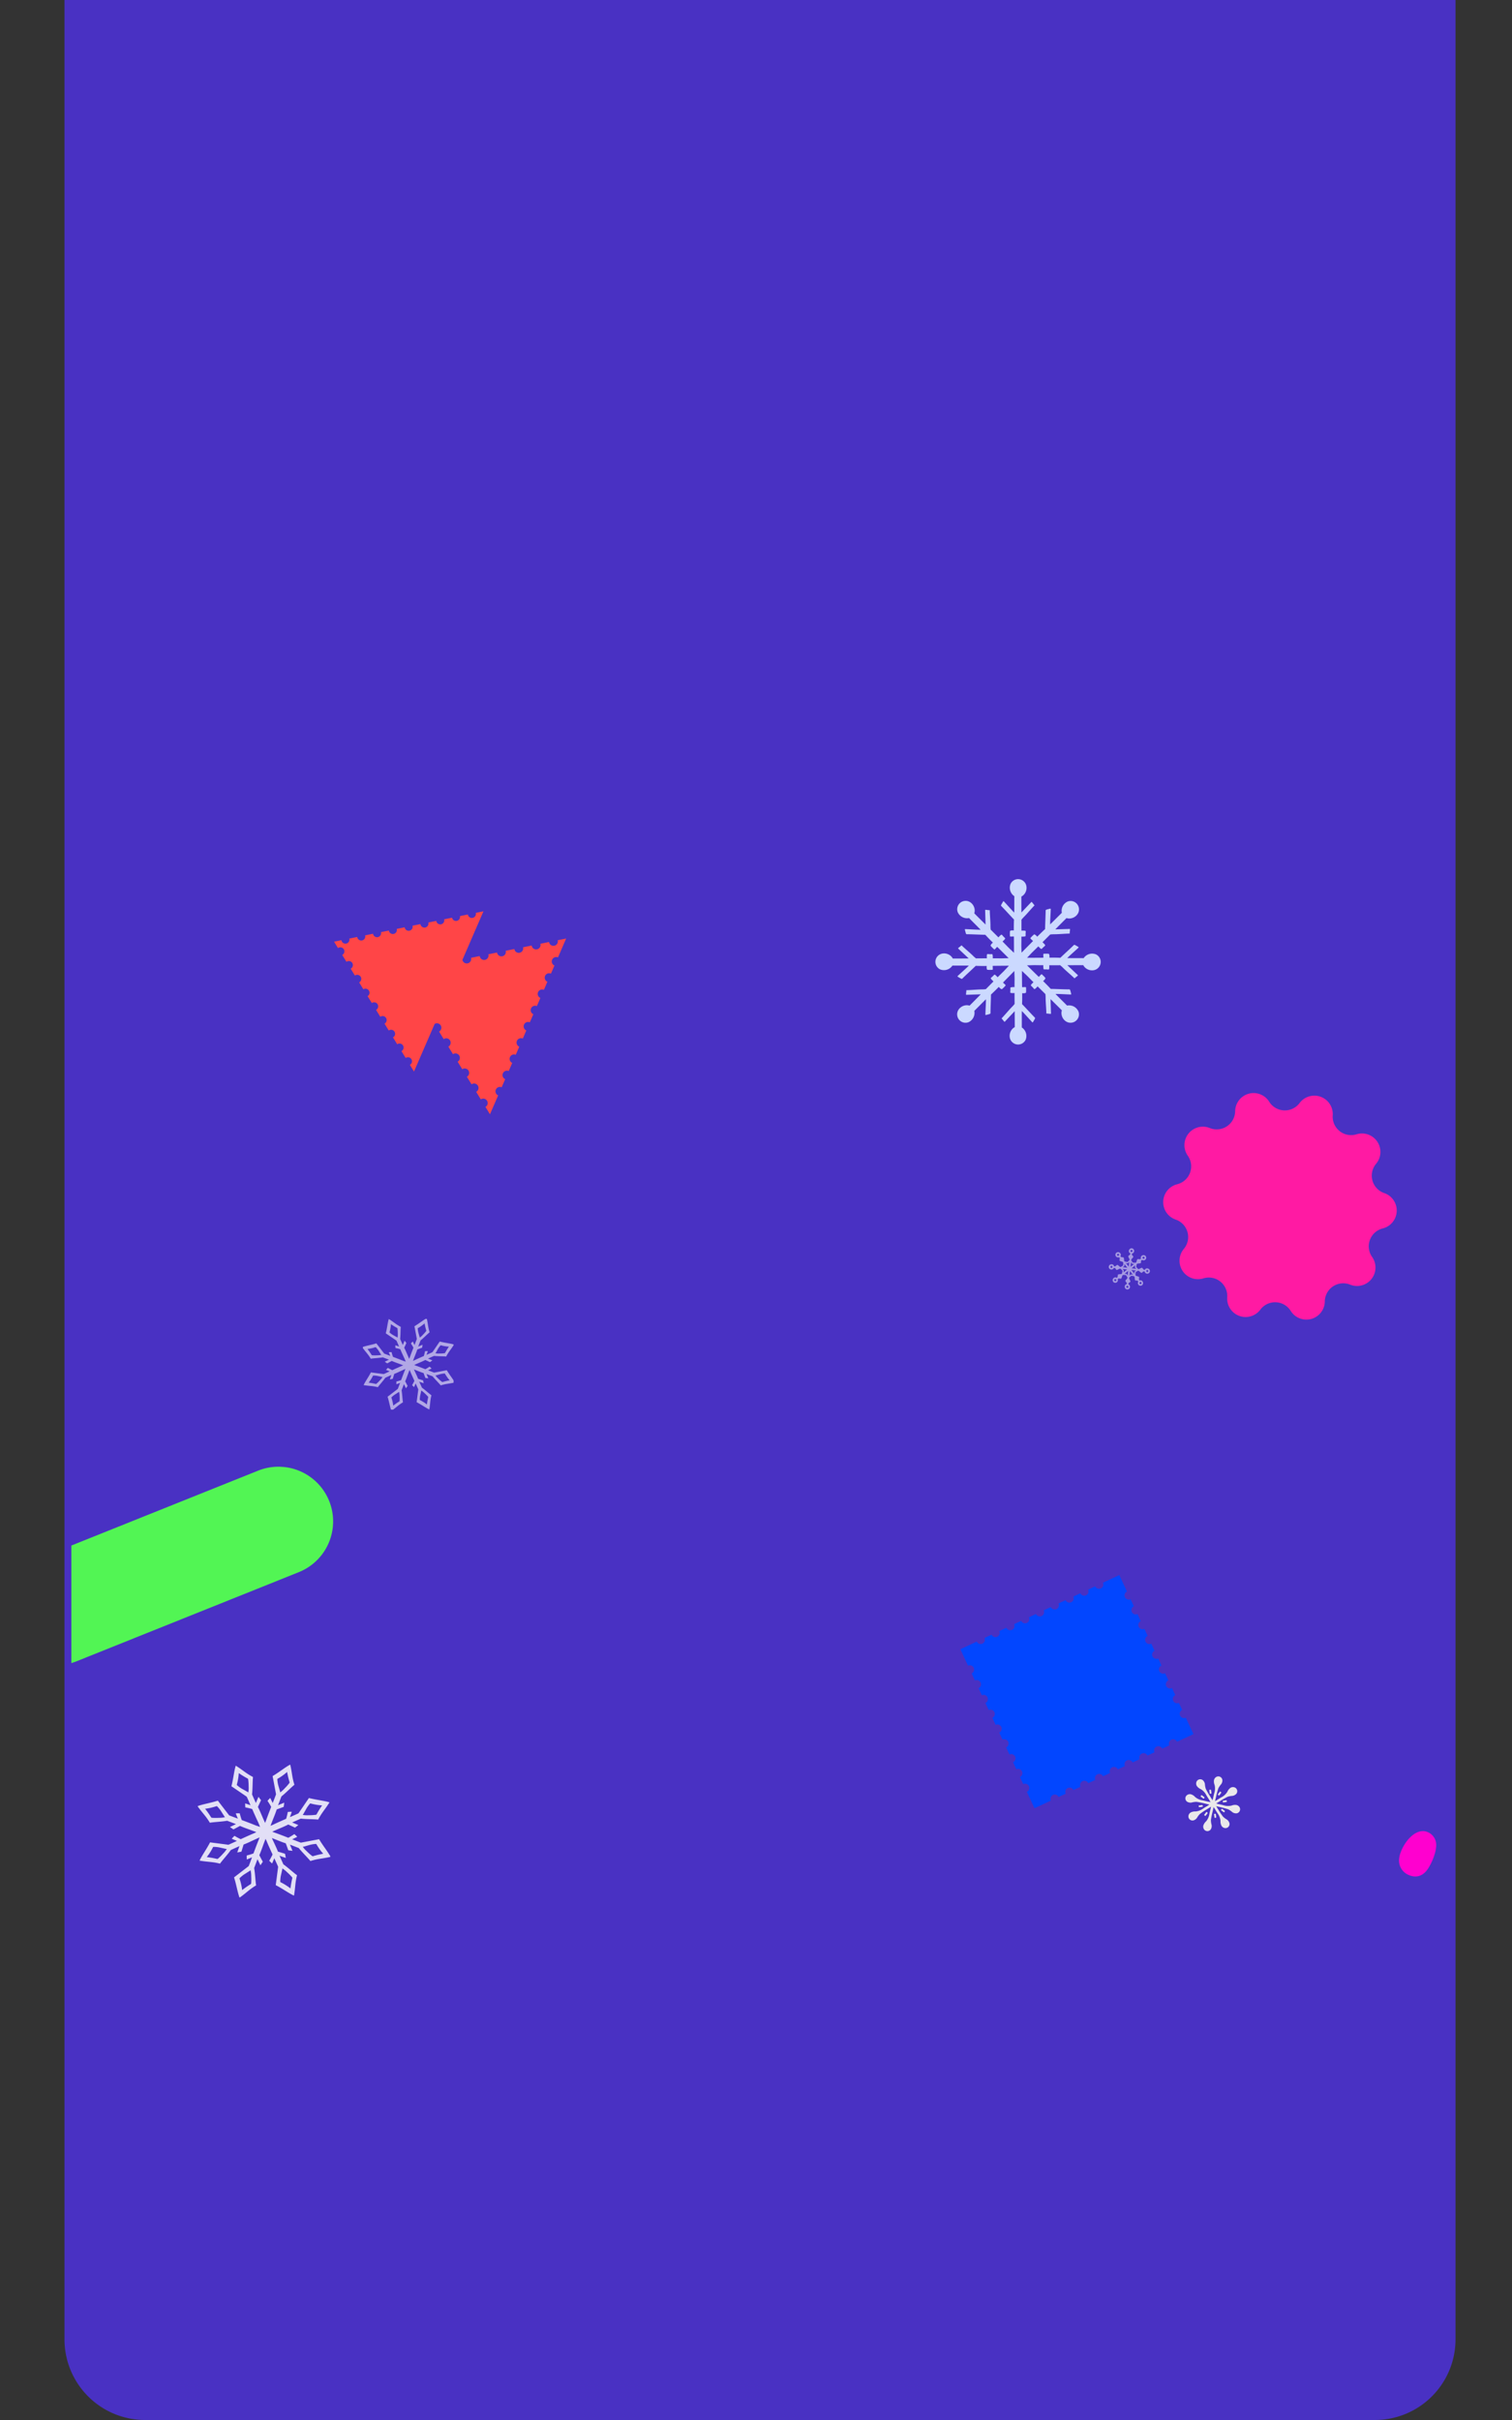<svg xmlns="http://www.w3.org/2000/svg" xmlns:xlink="http://www.w3.org/1999/xlink" width="750" height="1200" viewBox="0 0 750 1200">
  <rect x="0" y="0" width="750" height="1200" fill="#333333" stroke="none"/>
  <defs>
    <clipPath id="clip-path">
      <rect id="사각형_573" data-name="사각형 573" width="750" height="1200" transform="translate(-6324 -1647)" fill="#fff"/>
    </clipPath>
    <clipPath id="clip-path-2">
      <rect id="사각형_541" data-name="사각형 541" width="115.831" height="112.372" transform="translate(0 0)" fill="#ff1aa3"/>
    </clipPath>
    <clipPath id="clip-path-3">
      <rect id="사각형_540" data-name="사각형 540" width="115.831" height="112.373" fill="#ff1aa3"/>
    </clipPath>
    <clipPath id="clip-path-4">
      <rect id="사각형_543" data-name="사각형 543" width="161.111" height="106" transform="matrix(0.998, -0.07, 0.07, 0.998, 29.419, 3.446)" fill="none"/>
    </clipPath>
    <clipPath id="clip-path-5">
      <rect id="사각형_542" data-name="사각형 542" width="161.111" height="106" fill="none"/>
    </clipPath>
    <clipPath id="clip-path-6">
      <rect id="사각형_545" data-name="사각형 545" width="98.758" height="113.957" fill="#ff4547"/>
    </clipPath>
    <clipPath id="clip-path-8">
      <rect id="사각형_546" data-name="사각형 546" width="87" height="87" fill="none"/>
    </clipPath>
    <clipPath id="clip-path-9">
      <rect id="사각형_548" data-name="사각형 548" width="18.417" height="22.493" transform="translate(0 0)" fill="none"/>
    </clipPath>
    <clipPath id="clip-path-11">
      <rect id="사각형_552" data-name="사각형 552" width="27.147" height="27.147" transform="translate(0 0)" fill="none"/>
    </clipPath>
    <clipPath id="clip-path-12">
      <rect id="사각형_553" data-name="사각형 553" width="20.402" height="20.402" fill="none"/>
    </clipPath>
    <clipPath id="clip-path-13">
      <rect id="사각형_551" data-name="사각형 551" width="45" height="45" transform="translate(0.327 0.327)" fill="none"/>
    </clipPath>
    <clipPath id="clip-path-16">
      <rect id="사각형_535" data-name="사각형 535" width="66" height="66" fill="none"/>
    </clipPath>
    <clipPath id="clip-path-19">
      <rect id="사각형_537" data-name="사각형 537" width="81.982" height="81.982" fill="#cbd9ff"/>
    </clipPath>
    <clipPath id="clip-path-20">
      <rect id="사각형_536" data-name="사각형 536" width="81.981" height="81.982" fill="#cbd9ff"/>
    </clipPath>
  </defs>
  <g id="마스크_그룹_828" data-name="마스크 그룹 828" transform="translate(6324 1647)" clip-path="url(#clip-path)">
    <g id="_03_BG_그래픽" data-name="03_BG_그래픽" transform="translate(-6323.012 -6578)">
      <path id="사각형_569" data-name="사각형 569" d="M0,0H690a0,0,0,0,1,0,0V1160a40,40,0,0,1-40,40H40a40,40,0,0,1-40-40V0A0,0,0,0,1,0,0Z" transform="translate(31 4931)" fill="#4931c3"/>
      <g id="그룹_823" data-name="그룹 823" transform="translate(576 5473)" clip-path="url(#clip-path-2)">
        <g id="그룹_822" data-name="그룹 822" transform="translate(0 0)" style="isolation: isolate">
          <g id="그룹_821" data-name="그룹 821">
            <g id="그룹_820" data-name="그룹 820" clip-path="url(#clip-path-3)">
              <path id="패스_2473" data-name="패스 2473" d="M52.579,4.317h0A9.143,9.143,0,0,0,67.65,4.96a9.143,9.143,0,0,1,16.436,6.128A9.142,9.142,0,0,0,95.9,20.466a9.143,9.143,0,0,1,9.7,14.617,9.142,9.142,0,0,0,4.046,14.532,9.143,9.143,0,0,1-.748,17.525,9.143,9.143,0,0,0-5.27,14.135,9.142,9.142,0,0,1-10.9,13.737,9.144,9.144,0,0,0-12.572,8.338,9.143,9.143,0,0,1-16.9,4.7,9.143,9.143,0,0,0-15.071-.643,9.143,9.143,0,0,1-16.436-6.127,9.143,9.143,0,0,0-11.815-9.379,9.143,9.143,0,0,1-9.7-14.617A9.142,9.142,0,0,0,6.188,62.757a9.143,9.143,0,0,1,.748-17.524A9.143,9.143,0,0,0,12.2,31.1,9.143,9.143,0,0,1,23.111,17.36,9.143,9.143,0,0,0,35.682,9.021a9.143,9.143,0,0,1,16.9-4.7" transform="translate(0 0)" fill="#ff1aa3"/>
            </g>
          </g>
        </g>
      </g>
      <g id="그룹_828" data-name="그룹 828" transform="matrix(0.998, 0.07, -0.07, 0.998, 5.282, 5649)">
        <g id="마스크_그룹_827" data-name="마스크 그룹 827" clip-path="url(#clip-path-4)">
          <g id="그룹_826" data-name="그룹 826" style="isolation: isolate">
            <g id="그룹_825" data-name="그룹 825">
              <g id="그룹_824" data-name="그룹 824" clip-path="url(#clip-path-5)">
                <path id="패스_2474" data-name="패스 2474" d="M145.844,51.477,38.907,103.3A27.182,27.182,0,0,1,2.7,90.733h0A27.182,27.182,0,0,1,15.268,54.524L122.2,2.7a27.1,27.1,0,0,1,23.639,48.778" transform="translate(0 0)" fill="#52f554"/>
              </g>
            </g>
          </g>
        </g>
      </g>
      <g id="그룹_833" data-name="그룹 833" transform="translate(148.927 5417.447) rotate(-51)">
        <g id="그룹_832" data-name="그룹 832" clip-path="url(#clip-path-6)">
          <g id="그룹_831" data-name="그룹 831" style="isolation: isolate">
            <g id="그룹_830" data-name="그룹 830">
              <g id="그룹_829" data-name="그룹 829" clip-path="url(#clip-path-6)">
                <path id="패스_2475" data-name="패스 2475" d="M95.449,85.755c-.027.037-.046.077-.076.113a2.193,2.193,0,1,1-3.384-2.791c.029-.036.065-.062.1-.1L90.529,81.7,88.68,80.172c-.027.037-.046.078-.075.113a2.194,2.194,0,1,1-3.385-2.791c.029-.036.066-.062.1-.1l-2.639-2.175-.767-.633c-.027.037-.046.077-.076.113a2.193,2.193,0,1,1-3.384-2.791c.029-.036.065-.063.1-.1l-3.4-2.809c-.027.037-.046.078-.076.113a2.193,2.193,0,1,1-3.384-2.791c.029-.036.065-.062.1-.1l-1.195-.986-2.21-1.823c-.027.038-.047.078-.076.114a2.194,2.194,0,1,1-3.384-2.792c.029-.035.065-.062.1-.095l-1.457-1.2L61.6,57.842c-.027.037-.047.077-.076.113a2.193,2.193,0,1,1-3.384-2.791l.011-.012L83.43,48.116l-3.017-2.488c-.024.034-.042.07-.069.1a2,2,0,0,1-3.086-2.545c.027-.033.06-.057.088-.087l-3.105-2.561c-.024.033-.042.07-.069.1A2,2,0,0,1,71.087,38.1a1.2,1.2,0,0,1,.088-.087L68.07,35.448c-.025.034-.042.07-.069.1a2,2,0,0,1-3.086-2.545c.027-.033.059-.057.088-.088l-3.1-2.56c-.025.033-.042.07-.069.1a2,2,0,0,1-3.086-2.545c.027-.033.06-.057.088-.087l-3.1-2.561c-.025.033-.042.07-.069.1a2,2,0,0,1-3.086-2.545c.027-.033.06-.057.088-.088l-3.1-2.56c-.024.033-.042.07-.069.1A2,2,0,0,1,46.4,17.736c.027-.033.06-.057.088-.088l-3.1-2.56c-.024.033-.042.07-.069.1a2,2,0,0,1-3.086-2.545c.027-.033.06-.057.089-.088L37.211,10c-.025.033-.043.07-.07.1a2,2,0,1,1-3.085-2.545c.026-.033.059-.057.088-.088L31.039,4.907c-.025.034-.042.071-.069.1a2,2,0,0,1-3.086-2.545c.027-.033.059-.057.088-.088L25.088,0l-1.24,3.526c.04.012.08.016.12.03a2,2,0,1,1-1.327,3.773c-.04-.014-.073-.037-.112-.053l-1.335,3.8c.04.012.081.015.12.03a2,2,0,1,1-1.326,3.773c-.04-.014-.074-.036-.113-.053l-1.335,3.8c.04.012.081.015.121.029a2,2,0,1,1-1.328,3.774c-.039-.014-.073-.036-.112-.053l-1.335,3.8c.04.012.081.015.121.029A2,2,0,0,1,14.68,29.97c-.04-.014-.074-.037-.113-.053l-1.335,3.8c.04.012.081.015.121.029a2,2,0,0,1-1.327,3.774c-.04-.014-.074-.037-.113-.053l-1.335,3.8c.04.012.081.015.121.029a2,2,0,0,1-1.327,3.774c-.04-.014-.074-.037-.113-.053l-1.335,3.8c.04.011.081.015.121.029a2,2,0,0,1-1.327,3.774c-.04-.014-.074-.037-.113-.053l-1.335,3.8c.04.011.081.015.121.029a2,2,0,0,1-1.327,3.774c-.04-.014-.074-.037-.113-.053L2.616,63.9c.04.011.081.015.121.029A2,2,0,0,1,1.41,67.705c-.04-.014-.074-.037-.113-.053L0,71.341l24.793-6.9.017,0a2.194,2.194,0,0,1-1.456,4.139c-.043-.016-.081-.04-.123-.058l-.838,2.382-.626,1.782c.044.013.088.017.132.033a2.193,2.193,0,0,1-1.455,4.138c-.044-.015-.081-.04-.124-.058l-.95,2.7-.514,1.462c.044.012.088.016.132.032a2.194,2.194,0,0,1-1.455,4.139c-.044-.016-.081-.041-.123-.058l-1.465,4.164c.044.012.089.017.132.032a2.194,2.194,0,0,1-1.455,4.139c-.044-.016-.081-.04-.123-.058l-.33.938L13.034,97.52c.044.013.089.017.133.033a2.193,2.193,0,0,1-1.456,4.138c-.044-.015-.081-.04-.123-.058l-.45,1.279L10.124,105.8c.044.012.088.016.132.032A2.193,2.193,0,0,1,8.8,109.968c-.043-.015-.081-.04-.123-.058l-1.423,4.047,9.828-2.736a2.193,2.193,0,1,1,4.226-1.176l4.227-1.177a2.193,2.193,0,1,1,4.226-1.177l4.226-1.176a2.194,2.194,0,0,1,4.227-1.177l4.226-1.176a2.194,2.194,0,1,1,4.227-1.177l4.226-1.176a2.193,2.193,0,1,1,4.226-1.177l4.227-1.176a2.193,2.193,0,1,1,4.226-1.177L67.8,97.1a2.193,2.193,0,1,1,4.226-1.177l4.226-1.176a2.194,2.194,0,1,1,4.227-1.177L84.7,92.4A2.193,2.193,0,1,1,88.93,91.22l9.828-2.736Z" fill="#ff4547"/>
              </g>
            </g>
          </g>
        </g>
      </g>
      <g id="그룹_835" data-name="그룹 835" transform="translate(475.383 5748.803) rotate(-25)">
        <g id="그룹_834" data-name="그룹 834" clip-path="url(#clip-path-8)">
          <path id="패스_2476" data-name="패스 2476" d="M4.931,87H8.982a2.113,2.113,0,0,1,4.226,0h3.875a2.113,2.113,0,0,1,4.227,0h3.874a2.113,2.113,0,0,1,4.227,0h3.874a2.114,2.114,0,0,1,4.227,0h3.874a2.113,2.113,0,0,1,4.227,0h3.875a2.113,2.113,0,0,1,4.226,0h3.875a2.114,2.114,0,0,1,4.227,0H65.69a2.113,2.113,0,0,1,4.227,0h3.874a2.113,2.113,0,0,1,4.227,0H87V78.018a2.113,2.113,0,1,1,0-4.226V69.917a2.113,2.113,0,1,1,0-4.227V61.816a2.114,2.114,0,1,1,0-4.227V53.715a2.114,2.114,0,1,1,0-4.227V45.613a2.113,2.113,0,1,1,0-4.226V37.512a2.114,2.114,0,1,1,0-4.227V29.411a2.113,2.113,0,1,1,0-4.227V21.31a2.113,2.113,0,1,1,0-4.227V13.208a2.113,2.113,0,1,1,0-4.226V0H78.018A2.113,2.113,0,0,1,75.9,2.113,2.114,2.114,0,0,1,73.791,0H69.917A2.113,2.113,0,0,1,67.8,2.113,2.113,2.113,0,0,1,65.69,0H61.816A2.114,2.114,0,0,1,59.7,2.113,2.113,2.113,0,0,1,57.589,0H53.714A2.113,2.113,0,0,1,51.6,2.113,2.113,2.113,0,0,1,49.488,0H45.613A2.113,2.113,0,0,1,43.5,2.113,2.114,2.114,0,0,1,41.386,0H37.512A2.113,2.113,0,0,1,35.4,2.113,2.113,2.113,0,0,1,33.285,0H29.411A2.113,2.113,0,0,1,27.3,2.113,2.113,2.113,0,0,1,25.184,0H21.31A2.114,2.114,0,0,1,19.2,2.113,2.113,2.113,0,0,1,17.083,0H13.208A2.113,2.113,0,0,1,8.982,0H0V8.982a2.113,2.113,0,0,1,0,4.226v3.875A2.113,2.113,0,0,1,2.113,19.2,2.113,2.113,0,0,1,0,21.31v3.874A2.113,2.113,0,0,1,2.113,27.3,2.113,2.113,0,0,1,0,29.411v3.874A2.114,2.114,0,0,1,2.113,35.4,2.113,2.113,0,0,1,0,37.512v3.875a2.113,2.113,0,1,1,0,4.226v3.875A2.113,2.113,0,0,1,2.113,51.6,2.114,2.114,0,0,1,0,53.715v3.874A2.113,2.113,0,0,1,2.113,59.7,2.113,2.113,0,0,1,0,61.816V65.69A2.113,2.113,0,0,1,2.113,67.8,2.113,2.113,0,0,1,0,69.917v3.875a2.113,2.113,0,1,1,0,4.226V87Z" fill="#0246ff"/>
        </g>
      </g>
      <g id="그룹_840" data-name="그룹 840" transform="translate(693 5839)">
        <g id="그룹_839" data-name="그룹 839" clip-path="url(#clip-path-9)">
          <g id="그룹_838" data-name="그룹 838" style="isolation: isolate">
            <g id="그룹_837" data-name="그룹 837">
              <g id="그룹_836" data-name="그룹 836" clip-path="url(#clip-path-9)">
                <path id="패스_2477" data-name="패스 2477" d="M.079,13.286a7.736,7.736,0,0,0,4.632,8.433c3.476,1.563,6.992.857,9.578-3.007,2.029-3.032,4.421-8.76,4.1-12.518A6.847,6.847,0,0,0,13.04.119C7.651-.95,2.54,5.4.638,10.933a11.83,11.83,0,0,0-.559,2.353" fill="#ff00cf"/>
              </g>
            </g>
          </g>
        </g>
      </g>
      <g id="그룹_848" data-name="그룹 848" transform="translate(272.001 5491.854)">
        <g id="그룹_847" data-name="그룹 847" transform="translate(315 320)" clip-path="url(#clip-path-11)">
          <path id="패스_2479" data-name="패스 2479" d="M4,21.818a3.247,3.247,0,0,0,1.711-1.193A9.831,9.831,0,0,1,7.176,18.65a36.366,36.366,0,0,1,3.582-2.392c.685-.432,1.274-.793,1.955-1.224-.115.575-.224,1.114-.284,1.349-.179.7-.363,1.409-.5,2.12a7.593,7.593,0,0,1-1.651,3.787,4.566,4.566,0,0,0-1.385,2.145,2.34,2.34,0,0,0,.662,2.183,2.035,2.035,0,0,0,3.092-.439,3.249,3.249,0,0,0,.367-2.053,9.845,9.845,0,0,1-.359-2.435,36.366,36.366,0,0,1,.841-4.224c.179-.79.34-1.462.518-2.248.325.488.63.946.754,1.155.371.625.74,1.253,1.143,1.855a7.593,7.593,0,0,1,1.51,3.846,4.569,4.569,0,0,0,.537,2.5,2.34,2.34,0,0,0,2.012,1.076,2.056,2.056,0,0,0,.261-.031A2.013,2.013,0,0,0,21.84,23.15a3.249,3.249,0,0,0-1.193-1.711,9.819,9.819,0,0,1-1.975-1.468A36.4,36.4,0,0,1,16.28,16.39c-.359-.569-.668-1.071-1.01-1.615.625.15,1.2.283,1.853.442a36.318,36.318,0,0,1,4.157,1.126,9.849,9.849,0,0,1,2.021,1.4,3.246,3.246,0,0,0,2,.586,2.037,2.037,0,0,0,1.769-2.573A2.341,2.341,0,0,0,25.412,14.2a4.565,4.565,0,0,0-2.537.286,7.593,7.593,0,0,1-4.126-.206c-.7-.19-1.413-.34-2.123-.492-.237-.051-.769-.194-1.334-.347.688-.419,1.274-.785,1.966-1.207a36.316,36.316,0,0,1,3.736-2.143,9.825,9.825,0,0,1,2.422-.436,3.247,3.247,0,0,0,1.83-1A2.013,2.013,0,0,0,24.9,5.723a2.057,2.057,0,0,0-.22-.144,2.341,2.341,0,0,0-2.281.068,4.567,4.567,0,0,0-1.592,2,7.6,7.6,0,0,1-3.064,2.772c-.629.36-1.239.759-1.849,1.153-.2.132-.68.406-1.188.7.19-.783.346-1.456.537-2.243a36.406,36.406,0,0,1,1.126-4.157,9.837,9.837,0,0,1,1.4-2.02,3.249,3.249,0,0,0,.585-2A2.035,2.035,0,0,0,15.783.075a2.34,2.34,0,0,0-1.565,1.661A4.564,4.564,0,0,0,14.5,4.273,7.59,7.59,0,0,1,14.3,8.4c-.19.7-.34,1.413-.492,2.123-.051.237-.194.768-.347,1.334-.419-.688-.785-1.274-1.207-1.966a36.37,36.37,0,0,1-2.143-3.736,9.845,9.845,0,0,1-.436-2.422,3.249,3.249,0,0,0-1-1.83,2.013,2.013,0,0,0-2.926.349,2.094,2.094,0,0,0-.144.22,2.341,2.341,0,0,0,.068,2.28,4.567,4.567,0,0,0,2,1.592,7.593,7.593,0,0,1,2.772,3.064c.36.629.759,1.239,1.153,1.849.159.246.526.89.881,1.506-.7-.14-1.424-.283-1.708-.355-.7-.179-1.409-.363-2.12-.5a7.591,7.591,0,0,1-3.787-1.652A4.57,4.57,0,0,0,2.711,8.866a2.341,2.341,0,0,0-2.183.662,2.119,2.119,0,0,0-.163.206,2.013,2.013,0,0,0,.6,2.885,3.25,3.25,0,0,0,2.054.367,9.84,9.84,0,0,1,2.434-.359,36.366,36.366,0,0,1,4.224.841c.79.179,1.462.34,2.248.518-.488.325-.946.63-1.154.754-.625.371-1.253.74-1.856,1.143a7.593,7.593,0,0,1-3.846,1.51,4.569,4.569,0,0,0-2.5.537A2.34,2.34,0,0,0,1.5,19.943a2.057,2.057,0,0,0,.031.261A2.013,2.013,0,0,0,4,21.818" transform="translate(0 0)" fill="#eae8ea"/>
          <path id="패스_2480" data-name="패스 2480" d="M45.65,59.161a5.559,5.559,0,0,0-.11-.723,1.908,1.908,0,0,0-.059-.184.077.077,0,0,0-.038-.049.23.23,0,0,0-.1-.013,1.835,1.835,0,0,0-.525.067.179.179,0,0,0-.15.224q.118.807.234,1.615a.1.1,0,0,0,.035.076c.11.082.346.022.508-.016.083-.019.234-.049.274-.106a.2.2,0,0,0,.03-.15c-.039-.246-.073-.492-.105-.739" transform="translate(-30.443 -39.658)" fill="#eae8ea"/>
          <path id="패스_2481" data-name="패스 2481" d="M37.478,22.608a.1.1,0,0,0,.035.076c.11.082.346.022.508-.016.082-.019.234-.05.274-.106a.194.194,0,0,0,.03-.15c-.039-.246-.073-.492-.105-.739a5.518,5.518,0,0,0-.11-.724q-.025-.093-.059-.184a.077.077,0,0,0-.038-.049.236.236,0,0,0-.1-.014,1.851,1.851,0,0,0-.525.067.179.179,0,0,0-.149.224l.234,1.615" transform="translate(-25.38 -14.109)" fill="#eae8ea"/>
          <path id="패스_2482" data-name="패스 2482" d="M21.015,45.688c.246-.039.492-.073.739-.105a5.572,5.572,0,0,0,.724-.11c.062-.017.124-.036.184-.059a.077.077,0,0,0,.049-.038.231.231,0,0,0,.013-.1,1.835,1.835,0,0,0-.067-.525.179.179,0,0,0-.224-.15l-1.615.234a.1.1,0,0,0-.076.035c-.082.11-.022.346.016.508.019.083.049.234.106.274a.2.2,0,0,0,.15.03" transform="translate(-14.108 -30.397)" fill="#eae8ea"/>
          <path id="패스_2483" data-name="패스 2483" d="M58.306,37.411a.1.1,0,0,0-.076.035c-.082.11-.022.346.016.508.019.082.05.234.106.274a.194.194,0,0,0,.15.03c.246-.039.492-.073.739-.105a5.572,5.572,0,0,0,.724-.11c.062-.017.124-.036.184-.059a.077.077,0,0,0,.049-.038.236.236,0,0,0,.014-.1,1.851,1.851,0,0,0-.067-.525.179.179,0,0,0-.224-.149l-1.615.234" transform="translate(-39.657 -25.334)" fill="#eae8ea"/>
          <path id="패스_2484" data-name="패스 2484" d="M29.893,57.364a.194.194,0,0,0,.127-.085c.146-.2.3-.4.448-.6a5.562,5.562,0,0,0,.434-.589c.032-.056.062-.113.089-.172A.079.079,0,0,0,31,55.86a.234.234,0,0,0-.058-.077,1.843,1.843,0,0,0-.418-.324.179.179,0,0,0-.264.053l-.976,1.308a.1.1,0,0,0-.029.079c.019.136.229.26.37.348.072.045.2.13.269.118" transform="translate(-19.936 -37.772)" fill="#eae8ea"/>
          <path id="패스_2485" data-name="패스 2485" d="M51.512,23.749l-.976,1.308a.1.1,0,0,0-.029.079c.02.136.229.26.371.348.072.045.2.13.269.118a.193.193,0,0,0,.127-.085c.146-.2.3-.4.448-.6a5.565,5.565,0,0,0,.434-.589q.048-.084.089-.172a.077.077,0,0,0,.008-.061.232.232,0,0,0-.058-.077,1.841,1.841,0,0,0-.418-.324.179.179,0,0,0-.264.053" transform="translate(-34.421 -16.126)" fill="#eae8ea"/>
          <path id="패스_2486" data-name="패스 2486" d="M56.75,51.03a5.562,5.562,0,0,0-.589-.434c-.056-.032-.113-.062-.172-.089a.079.079,0,0,0-.061-.008.234.234,0,0,0-.077.058,1.834,1.834,0,0,0-.324.418.179.179,0,0,0,.053.264l1.308.976a.1.1,0,0,0,.079.029c.136-.019.26-.229.348-.37.045-.072.13-.2.118-.269a.2.2,0,0,0-.085-.127c-.2-.146-.4-.3-.6-.448" transform="translate(-37.819 -34.414)" fill="#eae8ea"/>
          <path id="패스_2487" data-name="패스 2487" d="M25.125,30.962a.1.1,0,0,0,.079.029c.136-.019.26-.229.348-.37.045-.072.131-.2.119-.269a.2.2,0,0,0-.085-.127c-.2-.146-.4-.3-.6-.448a5.533,5.533,0,0,0-.59-.434q-.083-.048-.172-.089a.079.079,0,0,0-.061-.008.231.231,0,0,0-.077.058,1.833,1.833,0,0,0-.324.418.179.179,0,0,0,.053.264l1.308.976" transform="translate(-16.172 -19.929)" fill="#eae8ea"/>
        </g>
      </g>
      <g id="그룹_850" data-name="그룹 850" transform="translate(549 5550)" opacity="0.514">
        <g id="그룹_849" data-name="그룹 849" clip-path="url(#clip-path-12)">
          <path id="패스_2488" data-name="패스 2488" d="M20.071,10.408a1.525,1.525,0,0,0-1.184-.459,1.123,1.123,0,0,0-.984.728c-.171-.022-.352-.043-.538-.064a7.722,7.722,0,0,0-.924-1.022c-.046-.005-.148.062-.192.08l-.211.088a5.438,5.438,0,0,0-.923.468l-.105.074q-.252-.039-.505-.071a11.535,11.535,0,0,0-.906-.993c.082-.469.192-1.126.25-1.365l.4-.318.04,0a10.206,10.206,0,0,0,1.553-.169c.055-.018.1-.263.107-.315a2.508,2.508,0,0,0,.042-.345c0-.053.018-.331.046-.606l.477-.375A1.311,1.311,0,0,0,18.444,4.1a1.58,1.58,0,0,0-.093-.152,1.35,1.35,0,0,0-1.015-.577,1.525,1.525,0,0,0-1.162.513,1.122,1.122,0,0,0-.181,1.21c-.136.106-.279.219-.425.335a7.7,7.7,0,0,0-1.376-.07c-.036.029-.061.149-.079.193l-.087.212a5.441,5.441,0,0,0-.322.983c0,.013-.011.061-.022.127q-.206.151-.407.307a11.615,11.615,0,0,0-1.343-.062c-.274-.39-.66-.931-.789-1.142q.028-.253.056-.505l.03-.027a10.19,10.19,0,0,0,.978-1.218c.026-.051-.118-.255-.147-.3a2.539,2.539,0,0,0-.215-.274c-.035-.04-.221-.247-.4-.461.024-.214.048-.415.072-.6a1.311,1.311,0,0,0,.2-2.53,1.594,1.594,0,0,0-.174-.042,1.35,1.35,0,0,0-1.125.31,1.524,1.524,0,0,0-.459,1.184A1.122,1.122,0,0,0,10.7,2.5c-.022.171-.043.352-.064.538a7.7,7.7,0,0,0-1.022.924c-.005.046.062.148.08.192l.088.212a5.409,5.409,0,0,0,.468.923l.074.105q-.039.252-.071.5a11.661,11.661,0,0,0-1,.913,11.7,11.7,0,0,0-1.332-.25q-.161-.2-.326-.392c0-.067.007-.116.008-.129A5.416,5.416,0,0,0,7.51,5.01l-.036-.227c-.007-.047,0-.17-.033-.206A7.7,7.7,0,0,0,6.086,4.33c-.116-.147-.229-.289-.337-.424a1.123,1.123,0,0,0,.1-1.219,1.526,1.526,0,0,0-1.013-.766,1.35,1.35,0,0,0-1.12.329,1.637,1.637,0,0,0-.126.127A1.311,1.311,0,0,0,5.1,4.421c.118.147.245.306.378.475-.035.274-.085.548-.094.6a2.556,2.556,0,0,0-.039.346c0,.053-.017.3.032.331a10.193,10.193,0,0,0,1.473.521l.039.007.314.4c0,.246-.043.91-.07,1.386a11.529,11.529,0,0,0-1.11.76c-.169-.018-.338-.034-.508-.047l-.085-.1a5.44,5.44,0,0,0-.791-.667L4.45,8.3c-.039-.028-.123-.117-.169-.122a7.715,7.715,0,0,0-1.134.783c-.185-.022-.366-.043-.538-.061a1.123,1.123,0,0,0-.791-.934,1.525,1.525,0,0,0-1.258.175A1.35,1.35,0,0,0,0,9.167a1.572,1.572,0,0,0,0,.179,1.311,1.311,0,0,0,2.51.381l.6.069c.169.219.328.448.358.491a2.511,2.511,0,0,0,.217.272c.036.038.2.225.257.211A10.229,10.229,0,0,0,5.358,10.1l.033-.023.5.061c.175.173.613.673.93,1.029a11.573,11.573,0,0,0-.247,1.322q-.2.161-.392.326L6.058,12.8a5.42,5.42,0,0,0-1.031.088l-.227.036c-.047.008-.17,0-.206.033a7.729,7.729,0,0,0-.248,1.355c-.147.115-.289.229-.424.337a1.123,1.123,0,0,0-1.22-.1,1.524,1.524,0,0,0-.766,1.013,1.351,1.351,0,0,0,.329,1.12,1.586,1.586,0,0,0,.127.126,1.311,1.311,0,0,0,2.044-1.505c.147-.118.306-.245.475-.378.274.036.548.085.6.094a2.529,2.529,0,0,0,.346.039c.052,0,.3.016.331-.032a10.2,10.2,0,0,0,.52-1.473l.007-.039.4-.313c.246,0,.91.042,1.386.07a11.628,11.628,0,0,0,.76,1.11q-.026.254-.047.508l-.1.086a5.413,5.413,0,0,0-.667.791l-.134.186c-.028.039-.117.123-.122.169a7.7,7.7,0,0,0,.783,1.134c-.022.185-.043.366-.061.538a1.122,1.122,0,0,0-.934.791A1.524,1.524,0,0,0,8.16,19.84a1.35,1.35,0,0,0,1.024.56,1.571,1.571,0,0,0,.179,0,1.311,1.311,0,0,0,.381-2.51c.02-.188.043-.39.068-.6.219-.169.448-.328.491-.358a2.547,2.547,0,0,0,.272-.217c.038-.036.225-.2.211-.257a10.181,10.181,0,0,0-.673-1.409l-.023-.033q.031-.251.061-.5c.172-.174.667-.607,1.022-.924.468.082,1.117.19,1.355.248l.318.4c0,.013,0,.027,0,.04a10.187,10.187,0,0,0,.169,1.553c.018.054.263.1.315.107a2.532,2.532,0,0,0,.345.042c.053,0,.331.018.606.047.134.168.259.328.375.477A1.311,1.311,0,0,0,16.3,18.426a1.571,1.571,0,0,0,.153-.094,1.35,1.35,0,0,0,.576-1.015,1.525,1.525,0,0,0-.513-1.162,1.123,1.123,0,0,0-1.21-.181c-.106-.136-.219-.279-.335-.425a7.7,7.7,0,0,0,.07-1.376c-.029-.036-.149-.061-.193-.079l-.212-.087a5.413,5.413,0,0,0-.983-.321l-.127-.022q-.151-.206-.307-.407a11.62,11.62,0,0,0,.062-1.343c.39-.274.931-.66,1.142-.789l.505.056.027.03a10.227,10.227,0,0,0,1.217.978c.051.026.255-.118.3-.147a2.549,2.549,0,0,0,.274-.215c.04-.035.247-.221.461-.4l.6.072a1.311,1.311,0,0,0,2.53.2,1.579,1.579,0,0,0,.042-.174,1.351,1.351,0,0,0-.31-1.125M16.757,4.49a.567.567,0,0,1,.524-.331.45.45,0,0,1,.084.016.494.494,0,0,1,.11.048.6.6,0,0,1,.056.038.592.592,0,0,1,.224.577.435.435,0,0,1-.24.279.508.508,0,0,1-.3.049.6.6,0,0,1-.276-.13.508.508,0,0,1-.178-.548M4.845,3.633a.594.594,0,0,1-.3.063.508.508,0,0,1-.285-.118.435.435,0,0,1-.17-.327.593.593,0,0,1,.351-.511.565.565,0,0,1,.064-.024A.5.5,0,0,1,4.623,2.7a.458.458,0,0,1,.086,0,.567.567,0,0,1,.435.442.508.508,0,0,1-.3.492M1.779,9.348a.6.6,0,0,1-.167.256.507.507,0,0,1-.285.118.436.436,0,0,1-.351-.111A.593.593,0,0,1,.89,8.94a.487.487,0,0,1,.068-.1.459.459,0,0,1,.063-.058.567.567,0,0,1,.62.005.507.507,0,0,1,.137.559M3.6,16.141a.434.434,0,0,1-.327.17.592.592,0,0,1-.511-.351.512.512,0,0,1-.025-.064.491.491,0,0,1-.021-.118.451.451,0,0,1,0-.086.567.567,0,0,1,.442-.435.508.508,0,0,1,.492.3.594.594,0,0,1,.063.3.509.509,0,0,1-.118.285m11.639,1.053a.6.6,0,0,1,.13-.276.508.508,0,0,1,.548-.178.568.568,0,0,1,.331.525.458.458,0,0,1-.016.084.5.5,0,0,1-.048.11.566.566,0,0,1-.038.056.592.592,0,0,1-.577.224.435.435,0,0,1-.279-.241.506.506,0,0,1-.049-.3m-4.36-9c.055-.406.109-.841.162-1.289.089.12.194.272.3.423s.2.284.281.4c.125,0,.265.006.411.006.184,0,.377,0,.558,0l-.6.49c-.42.338-.783.623-1.2.957.034-.415.067-.81.09-.98m-.067-6.666a.567.567,0,0,1,.137-.6.416.416,0,0,1,.071-.048.475.475,0,0,1,.111-.044.571.571,0,0,1,.067-.013.592.592,0,0,1,.567.25.435.435,0,0,1,.027.367.509.509,0,0,1-.18.251.594.594,0,0,1-.287.1.508.508,0,0,1-.513-.262M8.986,7.379c.161.038.317.073.451.1.1-.093.215-.2.332-.321s.257-.26.38-.385c-.027.258-.053.515-.08.773-.059.543-.115,1.007-.173,1.545-.333-.427-.624-.792-.96-1.223l-.475-.615c.17.042.352.087.525.128M7.371,9.058c.124-.077.243-.152.346-.222.011-.14.021-.312.03-.486h0c.01-.184.019-.369.031-.517.28.353.556.695.816,1.011.109.133.345.452.593.786-.528-.066-.988-.117-1.523-.183l-.771-.1c.155-.094.321-.194.477-.291m-.1,2.883c.043-.176.09-.364.132-.543.033-.143.064-.28.088-.4-.091-.107-.206-.235-.322-.365s-.247-.274-.343-.388c.448.051.884.1,1.292.138.171.016.564.075.975.137-.42.327-.781.615-1.206.947l-.615.475m2.2.8c-.032.257-.066.514-.1.771-.094-.155-.194-.32-.291-.477-.077-.124-.152-.243-.222-.347-.14-.011-.312-.021-.486-.03h0c-.184-.01-.368-.019-.517-.031.353-.28.695-.556,1.011-.816.133-.109.452-.345.786-.592-.066.528-.117.988-.183,1.523m.274,6.337a.435.435,0,0,1-.111.351.592.592,0,0,1-.609.113.55.55,0,0,1-.062-.028.465.465,0,0,1-.1-.068.437.437,0,0,1-.058-.063.567.567,0,0,1,.005-.62.508.508,0,0,1,.559-.137.594.594,0,0,1,.256.167.508.508,0,0,1,.118.285m1.683-6.066c-.153-.027-.3-.055-.432-.074-.1.085-.213.187-.328.291-.141.126-.283.255-.4.354.051-.448.1-.884.138-1.292.017-.168.073-.552.134-.956.265.312.515.608.617.742.248.326.518.672.8,1.026-.152-.023-.34-.057-.526-.091m1.65-1.691c-.143.1-.284.2-.4.281,0,.124-.006.265-.006.411,0,.184,0,.377,0,.559l-.49-.6c-.338-.42-.623-.784-.957-1.2.415.034.81.067.981.09.406.055.841.109,1.289.162-.12.088-.272.194-.423.3m-.213-1.266c-.536-.058-.995-.113-1.524-.171l.036-.03c.3-.258.59-.5.722-.6.326-.248.672-.518,1.026-.8-.022.147-.055.33-.088.511h0c-.031.171-.061.34-.082.479.085.091.183.192.287.3.13.13.268.265.4.392l-.773-.08m6.473,1.692a.436.436,0,0,1-.367.027.509.509,0,0,1-.251-.18.6.6,0,0,1-.1-.287.508.508,0,0,1,.262-.513.567.567,0,0,1,.6.137.462.462,0,0,1,.048.071.5.5,0,0,1,.044.111.506.506,0,0,1,.013.067.592.592,0,0,1-.25.567" transform="translate(0 0)" fill="#fff"/>
        </g>
      </g>
      <g id="그룹_846" data-name="그룹 846" transform="translate(178.673 5584.673)" opacity="0.679" clip-path="url(#clip-path-13)">
        <g id="그룹_845" data-name="그룹 845">
          <g id="그룹_844" data-name="그룹 844" clip-path="url(#clip-path-13)">
            <g id="그룹_843" data-name="그룹 843" opacity="0.84">
              <g id="그룹_842" data-name="그룹 842">
                <g id="그룹_841" data-name="그룹 841" clip-path="url(#clip-path-13)">
                  <path id="패스_2478" data-name="패스 2478" d="M10.676,27.68c-1.933-.253-4.979-.643-6.352-.828-1.232,2.394-2.8,4.5-3.618,6.3,2.942.512,4.316.348,7.048,1.045.884-1.241,2.643-3.123,3.755-4.711.937-.409,2.02-.926,2.981-1.334-.309.778-.494,1.4-.771,2.183.453-.069.867-.175,1.319-.244a.185.185,0,0,0,.094-.032.188.188,0,0,0,.052-.1l.714-2.355c1.232-.466,2.385-1.033,3.586-1.592.679-.313,1.285-.583,1.929-.877-.123.365-.228.668-.3.835-.588,1.432-1.213,3.1-1.807,4.7-.872.319-1.484.482-2.244.688-.034.009-.077,0-.1.033s0,.062.006.095a11.667,11.667,0,0,0,.03,1.265q.914-.348,1.809-.741c-.412,1.115-.8,2.157-1.135,3.016-1.545,1.188-3.975,3.066-5.076,3.906.822,2.563,1.2,5.165,1.9,7.014,2.442-1.719,3.3-2.806,5.722-4.245-.252-1.5-.34-4.077-.675-5.986.373-.953.773-2.084,1.165-3.051.332.769.638,1.335,1,2.088.272-.369.489-.737.76-1.106a.143.143,0,0,0,.012-.195l-1.161-2.169c.542-1.2.956-2.417,1.41-3.661.259-.7.5-1.321.744-1.984.171.345.311.634.381.8.6,1.429,1.331,3.047,2.045,4.6-.391.842-.708,1.39-1.1,2.073-.017.031-.052.056-.044.091s.046.041.071.063a11.816,11.816,0,0,0,.916.874q.4-.892.755-1.8c.5,1.08.961,2.089,1.33,2.935-.252,1.933-.643,4.979-.828,6.352,2.394,1.232,4.5,2.8,6.3,3.618.512-2.942.348-4.316,1.045-7.047-1.241-.885-3.123-2.643-4.711-3.756-.409-.937-.925-2.02-1.333-2.981.778.309,1.4.494,2.183.771-.07-.453-.175-.867-.244-1.319a.2.2,0,0,0-.032-.094.192.192,0,0,0-.1-.052l-2.355-.714c-.466-1.232-1.033-2.385-1.592-3.585-.175-.381-.338-.738-.5-1.092.362.139.728.281,1.118.434,1.231.489,2.414.989,3.671,1.383l.848,2.309a.144.144,0,0,0,.154.122c.455.042.874.125,1.33.168-.322-.77-.541-1.376-.895-2.135.983.352,2.094.8,3.053,1.16,1.2,1.521,3.066,3.3,4.021,4.486,2.687-.853,4.068-.769,6.976-1.449-.918-1.749-2.607-3.764-3.975-6.083-1.36.264-4.378.829-6.293,1.193-.865-.32-1.9-.725-3.006-1.159q.889-.408,1.757-.858a11.68,11.68,0,0,0-.925-.865c-.023-.023-.034-.061-.067-.067s-.058.03-.088.049c-.659.431-1.188.779-2.006,1.218-1.593-.624-3.25-1.264-4.711-1.777-.169-.059-.466-.182-.82-.333.647-.286,1.252-.558,1.938-.858,1.216-.525,2.406-1.008,3.574-1.618l2.232,1.033a.19.19,0,0,0,.109.026.2.2,0,0,0,.086-.049c.353-.292.707-.531,1.06-.823-.772-.317-1.356-.59-2.142-.877.944-.446,2.05-.911,2.979-1.339,1.926.226,4.5.164,6.015.33,1.3-2.5,2.333-3.42,3.908-5.957-1.886-.587-4.505-.818-7.112-1.491-.775,1.148-2.509,3.682-3.607,5.293-.838.386-1.856.831-2.945,1.306q.339-.916.636-1.848a11.535,11.535,0,0,0-1.266.043c-.033,0-.068-.019-.095,0s-.019.063-.027.1c-.162.771-.289,1.391-.557,2.28-1.568.685-3.193,1.4-4.589,2.074-.162.078-.459.2-.816.344.256-.66.49-1.28.764-1.976.489-1.231.989-2.414,1.383-3.672l2.309-.848a.185.185,0,0,0,.095-.058.189.189,0,0,0,.026-.1c.043-.456.125-.875.168-1.331-.769.322-1.375.542-2.135.895.352-.983.8-2.094,1.16-3.053,1.521-1.2,3.3-3.066,4.487-4.021C32.6,4.289,32.685,2.908,32,0c-1.749.918-3.764,2.607-6.083,3.974.264,1.36.829,4.378,1.192,6.294-.32.865-.725,1.9-1.159,3.006q-.407-.888-.858-1.757a11.654,11.654,0,0,0-.864.925c-.024.023-.062.035-.068.067s.031.058.049.088c.431.659.78,1.189,1.218,2.006-.624,1.593-1.264,3.251-1.777,4.711-.06.17-.183.466-.334.821-.285-.648-.558-1.252-.857-1.938-.525-1.216-1.008-2.406-1.619-3.574l1.034-2.233a.144.144,0,0,0-.023-.194c-.292-.353-.531-.707-.822-1.06-.317.771-.59,1.355-.877,2.142-.446-.943-.911-2.05-1.339-2.979.226-1.926.164-4.5.33-6.015-2.5-1.3-3.42-2.332-5.957-3.908C12.6,2.262,12.372,4.881,11.7,7.488c1.148.775,3.682,2.51,5.293,3.607.385.838.831,1.856,1.306,2.945q-.917-.339-1.849-.635a11.7,11.7,0,0,0,.043,1.265c0,.033-.019.068,0,.095s.063.02.1.027c.771.162,1.392.29,2.28.558.685,1.567,1.4,3.192,2.075,4.588.129.269.382.91.648,1.583-.687-.227-1.342-.443-1.618-.556-1.432-.589-3.1-1.213-4.7-1.807-.319-.872-.482-1.484-.687-2.245-.01-.033,0-.077-.033-.1s-.061,0-.094.006a11.684,11.684,0,0,0-1.266.03q.348.913.741,1.809c-1.115-.411-2.156-.8-3.015-1.134-1.188-1.545-3.066-3.975-3.906-5.077-2.563.822-5.164,1.2-7.014,1.9,1.718,2.443,2.806,3.3,4.244,5.723,1.5-.253,4.077-.34,5.987-.676.952.373,2.083.774,3.051,1.165-.769.331-1.335.638-2.088,1,.369.271.737.489,1.106.76a.144.144,0,0,0,.2.012l2.169-1.161c1.2.542,2.417.956,3.661,1.411.7.258,1.321.5,1.984.744-.345.172-.634.312-.8.381-1.429.6-3.047,1.331-4.6,2.046-.842-.391-1.39-.709-2.073-1.1-.03-.017-.056-.052-.091-.045s-.041.047-.063.071a11.708,11.708,0,0,0-.874.916q.892.4,1.8.755c-1.079.5-2.089.961-2.935,1.33m-1.9,3.109A16.913,16.913,0,0,1,7.064,32.48a.454.454,0,0,1-.182.1.468.468,0,0,1-.186-.014,30.939,30.939,0,0,0-3.507-.624,18.831,18.831,0,0,0,2.121-3.355.324.324,0,0,1,.1-.134.305.305,0,0,1,.184-.036,11.569,11.569,0,0,1,1.628.134q.2.036.409.079c.434.092.863.2,1.3.288.109.021,1.128.291,1.189.189a8.956,8.956,0,0,1-1.341,1.685m9.762,7.784a16.809,16.809,0,0,1-.015,2.405.456.456,0,0,1-.06.2.47.47,0,0,1-.142.122A31.015,31.015,0,0,0,15.4,43.335a18.829,18.829,0,0,0-.872-3.872A.324.324,0,0,1,14.5,39.3a.3.3,0,0,1,.105-.157,11.421,11.421,0,0,1,1.246-1.055c.113-.08.228-.157.345-.233.371-.242.754-.466,1.122-.714.092-.061,1-.592.975-.707a8.945,8.945,0,0,1,.243,2.14M37.5,28.092c.429-.109.852-.246,1.28-.362.134-.037.268-.072.4-.1A11.551,11.551,0,0,1,40.8,27.4a.309.309,0,0,1,.187.025.337.337,0,0,1,.1.128A18.841,18.841,0,0,0,43.4,30.78a31.121,31.121,0,0,0-3.465.824.468.468,0,0,1-.185.025.453.453,0,0,1-.186-.086,16.728,16.728,0,0,1-1.806-1.59,8.941,8.941,0,0,1-1.436-1.6c.067.1,1.069-.23,1.177-.258m-.558-11.737c.226-.382.429-.777.648-1.162.069-.12.139-.24.213-.358a11.551,11.551,0,0,1,.982-1.3.3.3,0,0,1,.15-.114.332.332,0,0,1,.164.017,18.844,18.844,0,0,0,3.916.648,31.029,31.029,0,0,0-1.867,3.033.474.474,0,0,1-.113.148.458.458,0,0,1-.193.071,16.866,16.866,0,0,1-2.4.153,8.939,8.939,0,0,1-2.15-.12c.117.022.594-.918.65-1.013M28.247,8.45c-.11-.429-.246-.851-.363-1.28q-.055-.2-.1-.4a11.561,11.561,0,0,1-.228-1.617.3.3,0,0,1,.026-.187.335.335,0,0,1,.127-.1,18.787,18.787,0,0,0,3.228-2.311,31.116,31.116,0,0,0,.825,3.465.469.469,0,0,1,.024.185.447.447,0,0,1-.086.187,16.855,16.855,0,0,1-1.589,1.806,8.968,8.968,0,0,1-1.6,1.436c.1-.067-.23-1.069-.257-1.177M7.377,18.383a16.819,16.819,0,0,1-2.406-.014.447.447,0,0,1-.2-.061.469.469,0,0,1-.122-.141,31.015,31.015,0,0,0-2.039-2.921,18.819,18.819,0,0,0,3.872-.872.333.333,0,0,1,.163-.026.306.306,0,0,1,.157.105A11.554,11.554,0,0,1,7.862,15.7c.08.113.157.229.233.345.242.372.467.755.714,1.122.061.091.592,1,.707.974a8.935,8.935,0,0,1-2.139.243M30.943,37.174a16.626,16.626,0,0,1,1.691,1.711.445.445,0,0,1,.1.181.481.481,0,0,1-.014.186,30.935,30.935,0,0,0-.625,3.507,18.845,18.845,0,0,0-3.355-2.121.333.333,0,0,1-.134-.1.308.308,0,0,1-.036-.184,11.558,11.558,0,0,1,.134-1.627c.024-.137.051-.274.079-.409.092-.433.2-.863.288-1.3.022-.108.291-1.128.189-1.189a8.927,8.927,0,0,1,1.684,1.342M15.348,8.36c-.12-.069-.24-.139-.358-.213a11.471,11.471,0,0,1-1.3-.982.3.3,0,0,1-.113-.15.324.324,0,0,1,.016-.164,18.8,18.8,0,0,0,.648-3.916A31.113,31.113,0,0,0,17.269,4.8a.466.466,0,0,1,.148.113.437.437,0,0,1,.071.192,16.67,16.67,0,0,1,.153,2.4,8.975,8.975,0,0,1-.119,2.15c.022-.117-.919-.594-1.014-.65-.382-.226-.776-.428-1.161-.648" fill="#fff"/>
                </g>
              </g>
            </g>
          </g>
        </g>
      </g>
      <g id="그룹_810" data-name="그룹 810" transform="translate(97 5806)" clip-path="url(#clip-path-16)">
        <g id="그룹_809" data-name="그룹 809">
          <g id="그룹_808" data-name="그룹 808" clip-path="url(#clip-path-16)">
            <g id="그룹_807" data-name="그룹 807" opacity="0.84">
              <g id="그룹_806" data-name="그룹 806">
                <g id="그룹_805" data-name="그룹 805" clip-path="url(#clip-path-16)">
                  <path id="패스_2470" data-name="패스 2470" d="M15.335,39.758c-2.776-.363-7.151-.924-9.123-1.19-1.769,3.439-4.024,6.468-5.2,9.052,4.226.735,6.2.5,10.123,1.5,1.27-1.782,3.8-4.486,5.394-6.766,1.346-.588,2.9-1.33,4.282-1.916-.444,1.118-.709,2.005-1.107,3.135.651-.1,1.245-.251,1.9-.351a.266.266,0,0,0,.135-.046.27.27,0,0,0,.075-.14q.513-1.692,1.025-3.382c1.77-.67,3.426-1.484,5.151-2.287.975-.45,1.845-.838,2.77-1.259-.176.524-.327.96-.426,1.2-.845,2.057-1.742,4.446-2.595,6.751-1.252.458-2.131.693-3.223.988-.049.013-.11,0-.137.047s0,.089.008.136a16.759,16.759,0,0,0,.043,1.817q1.313-.5,2.6-1.064c-.592,1.6-1.147,3.1-1.63,4.332-2.219,1.707-5.709,4.4-7.291,5.61,1.18,3.682,1.727,7.419,2.726,10.075,3.508-2.469,4.737-4.03,8.219-6.1-.362-2.159-.488-5.856-.97-8.6.536-1.369,1.111-2.993,1.673-4.383.477,1.1.916,1.918,1.434,3,.39-.53.7-1.058,1.092-1.588a.205.205,0,0,0,.017-.28l-1.667-3.116c.778-1.725,1.373-3.472,2.025-5.259.372-1.008.713-1.9,1.069-2.85.246.5.447.911.547,1.149.856,2.053,1.912,4.376,2.938,6.609-.561,1.209-1.017,2-1.581,2.978-.025.044-.074.081-.063.13s.066.059.1.09a16.972,16.972,0,0,0,1.315,1.255q.576-1.281,1.085-2.59c.715,1.551,1.38,3,1.911,4.215-.362,2.776-.923,7.151-1.189,9.123,3.438,1.769,6.468,4.024,9.052,5.2.735-4.226.5-6.2,1.5-10.122-1.783-1.271-4.486-3.8-6.767-5.4-.588-1.346-1.329-2.9-1.915-4.282,1.118.444,2,.709,3.135,1.107-.1-.65-.252-1.245-.351-1.9a.279.279,0,0,0-.046-.135.276.276,0,0,0-.141-.075l-3.382-1.025c-.669-1.77-1.484-3.425-2.286-5.15-.252-.547-.485-1.06-.714-1.568.52.2,1.046.4,1.606.623,1.768.7,3.467,1.42,5.273,1.986l1.218,3.317a.207.207,0,0,0,.221.175c.654.061,1.256.179,1.911.241-.462-1.106-.777-1.976-1.285-3.066,1.412.5,3.007,1.156,4.385,1.666,1.727,2.184,4.4,4.738,5.775,6.444,3.859-1.225,5.843-1.1,10.02-2.081-1.319-2.512-3.745-5.407-5.709-8.738-1.953.379-6.289,1.191-9.039,1.713-1.243-.46-2.729-1.041-4.318-1.665q1.277-.586,2.523-1.232a16.775,16.775,0,0,0-1.329-1.242c-.033-.033-.049-.088-.1-.1s-.084.043-.126.071c-.947.619-1.707,1.119-2.882,1.749-2.288-.9-4.668-1.816-6.767-2.553-.243-.085-.67-.262-1.178-.479.93-.411,1.8-.8,2.783-1.232C41.608,31.29,43.318,30.6,45,29.72L48.2,31.2a.272.272,0,0,0,.156.038.282.282,0,0,0,.123-.07c.507-.42,1.016-.762,1.523-1.182-1.109-.455-1.947-.847-3.077-1.259,1.356-.641,2.944-1.309,4.279-1.923,2.766.324,6.464.236,8.64.474,1.863-3.595,3.351-4.912,5.613-8.557-2.709-.843-6.471-1.175-10.215-2.141-1.113,1.649-3.6,5.289-5.181,7.6-1.2.554-2.666,1.194-4.23,1.876q.488-1.316.913-2.655a16.568,16.568,0,0,0-1.818.062c-.047,0-.1-.028-.136,0s-.028.09-.039.14c-.232,1.107-.415,2-.8,3.275-2.252.984-4.586,2.016-6.591,2.979-.232.112-.659.288-1.172.494.367-.948.7-1.838,1.1-2.838.7-1.768,1.42-3.468,1.987-5.274l3.317-1.218a.266.266,0,0,0,.136-.083.271.271,0,0,0,.038-.137c.062-.655.18-1.257.241-1.912-1.1.462-1.975.778-3.066,1.285.506-1.412,1.156-3.007,1.666-4.385,2.185-1.727,4.738-4.4,6.445-5.775C46.826,6.16,46.947,4.177,45.969,0c-2.512,1.319-5.406,3.744-8.737,5.708.379,1.954,1.191,6.289,1.712,9.04-.46,1.242-1.041,2.729-1.665,4.317q-.585-1.275-1.232-2.523a16.739,16.739,0,0,0-1.241,1.329c-.034.033-.089.05-.1.1s.044.084.071.126c.619.947,1.12,1.708,1.75,2.882-.9,2.288-1.816,4.669-2.553,6.767-.086.244-.263.67-.48,1.179-.41-.931-.8-1.8-1.231-2.784-.754-1.746-1.448-3.456-2.325-5.133L31.426,17.8a.206.206,0,0,0-.033-.279c-.419-.507-.762-1.016-1.181-1.522-.455,1.108-.847,1.946-1.259,3.076-.641-1.355-1.309-2.944-1.923-4.279.324-2.766.236-6.464.474-8.64C23.908,4.29,22.592,2.8,18.947.54c-.844,2.709-1.176,6.471-2.142,10.215,1.649,1.113,5.289,3.6,7.6,5.181.553,1.2,1.193,2.666,1.876,4.23q-1.317-.488-2.656-.912a16.81,16.81,0,0,0,.062,1.817c0,.047-.028.1,0,.136s.09.029.139.039c1.107.232,2,.416,3.275.8.984,2.251,2.017,4.585,2.98,6.59.185.386.549,1.307.931,2.274-.987-.326-1.927-.636-2.324-.8-2.057-.846-4.446-1.742-6.751-2.595-.458-1.252-.692-2.132-.987-3.224-.014-.048,0-.11-.048-.137s-.088.006-.135.009a16.782,16.782,0,0,0-1.818.043q.5,1.311,1.064,2.6c-1.6-.591-3.1-1.146-4.331-1.629-1.707-2.219-4.4-5.71-5.611-7.292C6.392,19.065,2.656,19.613,0,20.611c2.468,3.509,4.03,4.738,6.1,8.22,2.159-.363,5.856-.488,8.6-.971,1.368.536,2.992,1.112,4.382,1.674-1.1.476-1.918.916-3,1.434.53.389,1.058.7,1.588,1.091a.207.207,0,0,0,.281.017l3.115-1.667c1.726.779,3.472,1.373,5.259,2.026,1.009.371,1.9.712,2.85,1.068-.495.247-.911.448-1.149.547-2.053.857-4.376,1.912-6.609,2.939-1.209-.562-2-1.018-2.978-1.581-.043-.025-.08-.075-.13-.064s-.059.067-.09.1a16.816,16.816,0,0,0-1.255,1.316q1.281.574,2.59,1.085c-1.55.714-3,1.38-4.215,1.911M12.6,44.224a24.292,24.292,0,0,1-2.458,2.429.652.652,0,0,1-.261.138.672.672,0,0,1-.267-.02,44.44,44.44,0,0,0-5.037-.9,27.047,27.047,0,0,0,3.047-4.819.465.465,0,0,1,.139-.192.438.438,0,0,1,.265-.052,16.616,16.616,0,0,1,2.338.193q.294.051.587.114c.623.132,1.24.292,1.865.414.156.03,1.62.418,1.708.271a12.864,12.864,0,0,1-1.926,2.42M26.626,55.4a24.144,24.144,0,0,1-.021,3.455.655.655,0,0,1-.086.282.675.675,0,0,1-.2.175,44.548,44.548,0,0,0-4.195,2.928,27.045,27.045,0,0,0-1.253-5.562.466.466,0,0,1-.037-.234.437.437,0,0,1,.151-.225,16.4,16.4,0,0,1,1.789-1.516c.163-.115.328-.226.5-.335.533-.347,1.083-.67,1.611-1.026.132-.088,1.441-.85,1.4-1.016a12.847,12.847,0,0,1,.349,3.074M53.862,40.35c.616-.157,1.224-.353,1.838-.52.192-.053.385-.1.58-.148a16.591,16.591,0,0,1,2.322-.327.444.444,0,0,1,.268.036.484.484,0,0,1,.15.184,27.063,27.063,0,0,0,3.319,4.636A44.7,44.7,0,0,0,57.362,45.4a.672.672,0,0,1-.266.036.651.651,0,0,1-.267-.123,24.027,24.027,0,0,1-2.594-2.284,12.843,12.843,0,0,1-2.063-2.3c.1.141,1.536-.33,1.69-.37m-.8-16.858c.324-.548.616-1.116.931-1.669.1-.173.2-.345.306-.514a16.59,16.59,0,0,1,1.411-1.873.437.437,0,0,1,.215-.164.478.478,0,0,1,.236.024,27.066,27.066,0,0,0,5.625.931A44.57,44.57,0,0,0,59.1,24.584a.681.681,0,0,1-.162.213.658.658,0,0,1-.277.1,24.225,24.225,0,0,1-3.449.22,12.84,12.84,0,0,1-3.088-.172c.168.032.853-1.319.934-1.455M40.572,12.137c-.158-.616-.353-1.223-.521-1.838q-.079-.288-.148-.579A16.6,16.6,0,0,1,39.576,7.4a.438.438,0,0,1,.037-.268.481.481,0,0,1,.183-.15A26.985,26.985,0,0,0,44.432,3.66a44.694,44.694,0,0,0,1.185,4.977.674.674,0,0,1,.035.266.642.642,0,0,1-.123.268,24.21,24.21,0,0,1-2.283,2.594,12.882,12.882,0,0,1-2.3,2.062c.142-.1-.33-1.536-.369-1.69M10.6,26.4a24.158,24.158,0,0,1-3.456-.02.642.642,0,0,1-.282-.087.673.673,0,0,1-.175-.2A44.549,44.549,0,0,0,3.755,21.9a27.03,27.03,0,0,0,5.562-1.253.478.478,0,0,1,.234-.038.439.439,0,0,1,.225.151,16.6,16.6,0,0,1,1.516,1.789c.115.163.226.329.335.5.347.534.671,1.084,1.026,1.612.088.131.85,1.441,1.016,1.4A12.834,12.834,0,0,1,10.6,26.4M44.445,53.4a23.882,23.882,0,0,1,2.429,2.458.638.638,0,0,1,.139.26.691.691,0,0,1-.02.267,44.433,44.433,0,0,0-.9,5.037,27.068,27.068,0,0,0-4.819-3.047.478.478,0,0,1-.192-.139.442.442,0,0,1-.052-.265,16.6,16.6,0,0,1,.193-2.337c.034-.2.073-.393.114-.588.132-.622.292-1.24.414-1.865.031-.155.418-1.62.272-1.708A12.823,12.823,0,0,1,44.445,53.4m-22.4-41.387c-.173-.1-.345-.2-.514-.306a16.476,16.476,0,0,1-1.874-1.41.437.437,0,0,1-.163-.216.466.466,0,0,1,.023-.236,27,27,0,0,0,.931-5.625A44.689,44.689,0,0,0,24.805,6.9a.669.669,0,0,1,.213.163.628.628,0,0,1,.1.276,23.945,23.945,0,0,1,.22,3.449,12.891,12.891,0,0,1-.171,3.088c.032-.168-1.32-.853-1.456-.934-.548-.324-1.115-.615-1.668-.931" fill="#fff"/>
                </g>
              </g>
            </g>
          </g>
        </g>
      </g>
      <g id="그룹_815" data-name="그룹 815" transform="translate(463 5366.955)" clip-path="url(#clip-path-19)">
        <g id="그룹_814" data-name="그룹 814" transform="translate(0 0.001)" style="isolation: isolate">
          <g id="그룹_813" data-name="그룹 813">
            <g id="그룹_812" data-name="그룹 812" clip-path="url(#clip-path-20)">
              <path id="패스_2471" data-name="패스 2471" d="M2.381,44.753a5.048,5.048,0,0,0,6.07-1.91c2.518.016,5.545-.026,8.142.009-1.49,1.53-3.264,3.02-5.554,5.174a.227.227,0,0,0-.073.176c.007.082.084.141.155.188a18.756,18.756,0,0,0,1.636.936.612.612,0,0,0,.35.1.64.64,0,0,0,.34-.216c1.835-1.828,4.627-4.334,6.575-6.242,1.807.08,3.609.084,5.413.066-.009.141-.016.284-.016.432a2.719,2.719,0,0,0,.237,1.4.126.126,0,0,0,.031.031c.1.08.411.045.535.056a7.619,7.619,0,0,0,1.267.021c.256-.021.434,0,.925-.042a5.593,5.593,0,0,0,.047-1.049,4.092,4.092,0,0,1-.019-.9l1.535-.023c2.283-.028,4.238-.031,6.5-.059-1.192,1.288-2.332,2.515-2.851,3.02-.878.852-1.8,1.762-2.748,2.706-.382-.375-1.089-1.178-1.452-1.265-.223-.052-.375.167-.5.305-.249.272-.514.526-.781.777-.167.155-.652.462-.666.695-.021.319.974,1.223,1.171,1.4.059.052.113.1.169.155-1.258,1.265-2.534,2.562-3.8,3.844a14.22,14.22,0,0,1-2.124.129c-1.978.019-5.559.347-7.539.366.026.854-.211,1.452-.143,2.3,1.865-.061,4.932-.155,7.284-.23-2.041,2.077-3.954,4.022-5.554,5.615a3.989,3.989,0,0,0-.436-.117c-2.874-.587-5.988,1.746-5.7,4.782a4.153,4.153,0,0,0,5.552,3.564,5.05,5.05,0,0,0,2.943-5.641c1.79-1.769,3.9-3.94,5.763-5.754.028,2.135-.174,4.444-.268,7.586a.23.23,0,0,0,.07.176.277.277,0,0,0,.244.023,17.936,17.936,0,0,0,1.819-.5.627.627,0,0,0,.317-.178.638.638,0,0,0,.087-.392c0-2.591.206-6.338.235-9.065,1.333-1.22,2.614-2.492,3.876-3.78.092.106.188.211.293.317a2.7,2.7,0,0,0,1.159.824.142.142,0,0,0,.045,0c.127-.016.321-.258.415-.338a8.088,8.088,0,0,0,.913-.88c.167-.2.305-.31.622-.683a5.689,5.689,0,0,0-.706-.777,4.009,4.009,0,0,1-.65-.622l1.068-1.1c1.6-1.636,2.978-3.018,4.555-4.637.066,1.755.129,3.431.12,4.153-.019,1.223-.028,2.518-.031,3.855a6.048,6.048,0,0,0-1.922.134c-.192.12-.148.382-.141.573.016.366.009.734,0,1.1-.007.225-.134.788.021.962.211.239,1.553.176,1.821.164.075,0,.15-.007.228-.009,0,1.781.019,3.6.033,5.4a13.948,13.948,0,0,1-1.41,1.593c-1.387,1.413-3.686,4.177-5.073,5.592.622.584.878,1.176,1.528,1.729,1.277-1.361,3.379-3.6,4.989-5.31.026,2.91.049,5.639.045,7.9a3.622,3.622,0,0,0-.392.228c-2.447,1.614-3,5.467-.652,7.41a4.153,4.153,0,0,0,6.448-1.4,5.053,5.053,0,0,0-1.91-6.07c.016-2.518-.026-5.545.007-8.142,1.53,1.49,3.02,3.264,5.176,5.554a.226.226,0,0,0,.174.073c.084-.007.143-.084.188-.155q.51-.8.939-1.638a.47.47,0,0,0-.12-.688c-1.83-1.835-4.334-4.627-6.244-6.575.08-1.807.087-3.611.068-5.416.141.009.284.016.432.019a2.706,2.706,0,0,0,1.4-.237.146.146,0,0,0,.033-.033c.077-.1.045-.408.054-.535a7.592,7.592,0,0,0,.023-1.265c-.021-.256,0-.434-.042-.925a5.819,5.819,0,0,0-1.049-.049,3.974,3.974,0,0,1-.9.021q-.014-.767-.026-1.537c-.028-2.283-.028-4.238-.056-6.5,1.286,1.194,2.515,2.332,3.02,2.853.852.875,1.76,1.8,2.7,2.745-.375.382-1.176,1.091-1.262,1.455-.052.221.164.373.305.5.27.249.526.516.777.784.153.164.46.652.692.666.319.019,1.225-.976,1.4-1.173.052-.056.1-.113.155-.167,1.265,1.255,2.56,2.534,3.844,3.794a13.949,13.949,0,0,1,.127,2.124c.019,1.98.347,5.561.366,7.539.854-.026,1.452.214,2.3.143-.059-1.863-.155-4.932-.228-7.281,2.077,2.039,4.022,3.954,5.613,5.552a4.457,4.457,0,0,0-.115.439c-.589,2.872,1.746,5.988,4.78,5.7a4.152,4.152,0,0,0,3.567-5.552,5.047,5.047,0,0,0-5.643-2.94c-1.769-1.793-3.94-3.9-5.751-5.765,2.135-.026,4.444.174,7.586.27a.232.232,0,0,0,.176-.073.278.278,0,0,0,.021-.242,18.785,18.785,0,0,0-.493-1.821.607.607,0,0,0-.181-.314.623.623,0,0,0-.392-.087c-2.591,0-6.336-.209-9.062-.237-1.223-1.333-2.492-2.612-3.783-3.874.108-.094.214-.19.319-.293a2.7,2.7,0,0,0,.824-1.159.142.142,0,0,0,0-.045c-.016-.127-.258-.321-.34-.418a7.5,7.5,0,0,0-.88-.91c-.195-.167-.307-.305-.683-.624a5.674,5.674,0,0,0-.774.709,4.078,4.078,0,0,1-.622.648q-.553-.531-1.1-1.068c-1.666-1.624-3.072-3.029-4.728-4.644,1.783-.061,3.5-.12,4.238-.106,1.223.023,2.515.038,3.853.045a5.987,5.987,0,0,0,.129,1.922c.117.195.38.15.57.143.368-.014.734,0,1.1.009.225.009.786.136.962-.016.239-.209.181-1.553.169-1.819,0-.077-.007-.153-.009-.23,1.783,0,3.6,0,5.4-.012A14.405,14.405,0,0,1,63.449,44.1c1.406,1.394,4.16,3.7,5.568,5.1.589-.622,1.18-.873,1.736-1.523-1.356-1.281-3.583-3.393-5.291-5.007,2.912-.014,5.641-.026,7.9-.014a3.654,3.654,0,0,0,.228.394c1.605,2.452,5.456,3.022,7.408.68a4.152,4.152,0,0,0-1.38-6.453,5.048,5.048,0,0,0-6.075,1.884c-2.518-.026-5.547,0-8.145-.04,1.5-1.523,3.278-3.006,5.575-5.153a.228.228,0,0,0,.075-.174c-.007-.084-.084-.143-.155-.188a18.806,18.806,0,0,0-1.633-.946.607.607,0,0,0-.35-.1.631.631,0,0,0-.34.214c-1.842,1.821-4.644,4.315-6.6,6.216-1.8-.087-3.609-.1-5.413-.087.012-.141.019-.284.021-.432a2.716,2.716,0,0,0-.232-1.4.11.11,0,0,0-.033-.033c-.1-.077-.408-.047-.533-.056a7.621,7.621,0,0,0-1.267-.028c-.256.021-.434,0-.925.04a5.785,5.785,0,0,0-.052,1.047,4.069,4.069,0,0,1,.016.9l-1.537.021c-2.3.019-4.266.012-6.547.031,1.187-1.269,2.318-2.478,2.835-2.975.88-.849,1.807-1.755,2.757-2.694.38.375,1.086,1.18,1.45,1.267.221.054.375-.162.5-.3.249-.27.516-.521.786-.772.164-.153.652-.46.669-.692.021-.317-.971-1.227-1.169-1.406l-.167-.155c1.262-1.26,2.546-2.553,3.811-3.83a14.252,14.252,0,0,1,2.124-.12c1.98-.009,5.564-.324,7.542-.336-.023-.854.218-1.452.153-2.3-1.865.054-4.932.136-7.284.2,2.049-2.07,3.97-4.008,5.575-5.594q.215.07.436.12c2.872.6,6-1.722,5.721-4.759a4.152,4.152,0,0,0-5.538-3.588,5.047,5.047,0,0,0-2.964,5.629c-1.8,1.762-3.919,3.926-5.787,5.73-.019-2.135.19-4.442.3-7.586a.22.22,0,0,0-.07-.174.279.279,0,0,0-.242-.026,18.627,18.627,0,0,0-1.823.488.6.6,0,0,0-.314.178.624.624,0,0,0-.089.392c-.016,2.591-.235,6.336-.272,9.062-1.338,1.215-2.623,2.483-3.891,3.766-.092-.108-.188-.214-.291-.319a2.719,2.719,0,0,0-1.157-.828.142.142,0,0,0-.045,0c-.127.016-.321.256-.418.338a7.5,7.5,0,0,0-.915.875c-.167.195-.307.307-.627.68a5.691,5.691,0,0,0,.7.779,4.077,4.077,0,0,1,.648.624q-.535.549-1.072,1.1c-1.612,1.64-3.008,3.027-4.606,4.653-.059-1.739-.115-3.391-.1-4.109.021-1.223.035-2.518.045-3.855a6,6,0,0,0,1.922-.127c.195-.12.15-.38.143-.57-.014-.368,0-.737.009-1.1.007-.225.136-.786-.016-.962-.211-.239-1.556-.183-1.821-.169l-.228.007c0-1.783,0-3.6-.012-5.4A13.943,13.943,0,0,1,44.1,18.533c1.391-1.408,3.7-4.163,5.094-5.571-.619-.587-.873-1.18-1.521-1.736-1.281,1.356-3.393,3.585-5.01,5.291-.014-2.91-.026-5.639-.012-7.9a4.337,4.337,0,0,0,.392-.225c2.454-1.607,3.022-5.456.68-7.41a4.151,4.151,0,0,0-6.451,1.38,5.047,5.047,0,0,0,1.884,6.077c-.026,2.518,0,5.545-.04,8.142-1.525-1.5-3.008-3.276-5.153-5.575a.227.227,0,0,0-.176-.073c-.084.007-.141.084-.188.155a18.492,18.492,0,0,0-.943,1.631.633.633,0,0,0-.1.35.64.64,0,0,0,.216.34c1.821,1.842,4.315,4.646,6.216,6.6-.087,1.8-.1,3.609-.089,5.413-.141-.009-.284-.019-.432-.019a2.692,2.692,0,0,0-1.4.232.1.1,0,0,0-.031.031c-.08.1-.047.411-.059.535a7.593,7.593,0,0,0-.026,1.265c.019.258,0,.436.038.925a5.616,5.616,0,0,0,1.049.054,3.93,3.93,0,0,1,.9-.016q.011.767.019,1.535c.019,2.3.012,4.266.033,6.547-1.272-1.187-2.478-2.316-2.978-2.835-.847-.88-1.753-1.8-2.694-2.757.378-.38,1.183-1.084,1.269-1.448.054-.221-.164-.375-.3-.5-.27-.251-.523-.516-.772-.786-.155-.167-.46-.655-.692-.669-.319-.021-1.227.969-1.406,1.166-.052.056-.106.113-.157.167-1.26-1.26-2.551-2.544-3.827-3.811a13.928,13.928,0,0,1-.12-2.124c-.012-1.98-.326-5.561-.336-7.542-.854.023-1.452-.218-2.3-.15.052,1.863.136,4.932.2,7.281-2.07-2.049-4.005-3.968-5.592-5.573a4.03,4.03,0,0,0,.117-.439c.6-2.87-1.72-6-4.759-5.721a4.152,4.152,0,0,0-3.585,5.538,5.049,5.049,0,0,0,5.629,2.966c1.762,1.8,3.923,3.919,5.73,5.786-2.138.019-4.444-.192-7.586-.3a.222.222,0,0,0-.176.07.287.287,0,0,0-.023.242,18.749,18.749,0,0,0,.486,1.821.644.644,0,0,0,.178.317.627.627,0,0,0,.394.089c2.588.014,6.336.232,9.062.272,1.215,1.338,2.48,2.621,3.766,3.891-.108.092-.216.188-.321.291a2.719,2.719,0,0,0-.828,1.157.142.142,0,0,0,0,.045c.016.127.258.321.338.418a7.7,7.7,0,0,0,.878.915c.195.167.307.305.68.627a5.689,5.689,0,0,0,.777-.706,4.047,4.047,0,0,1,.624-.645q.553.535,1.1,1.072c1.607,1.582,2.973,2.954,4.559,4.515-1.706.066-3.318.124-4.024.115-1.22-.016-2.515-.026-3.853-.031a5.954,5.954,0,0,0-.136-1.919c-.12-.195-.38-.15-.57-.141-.368.016-.734.007-1.1,0-.225-.009-.786-.134-.962.019-.239.211-.176,1.556-.162,1.821,0,.077.007.153.009.228-1.783.007-3.6.019-5.4.035a14.2,14.2,0,0,1-1.593-1.413c-1.413-1.387-4.177-3.684-5.589-5.071-.584.622-1.178.875-1.729,1.528,1.361,1.277,3.6,3.377,5.31,4.986-2.912.026-5.639.049-7.9.045a3.862,3.862,0,0,0-.228-.392c-1.614-2.447-5.467-3-7.413-.65a4.153,4.153,0,0,0,1.406,6.446" transform="translate(0 -0.001)" fill="#cbd9ff"/>
            </g>
          </g>
        </g>
      </g>
    </g>
  </g>
</svg>
